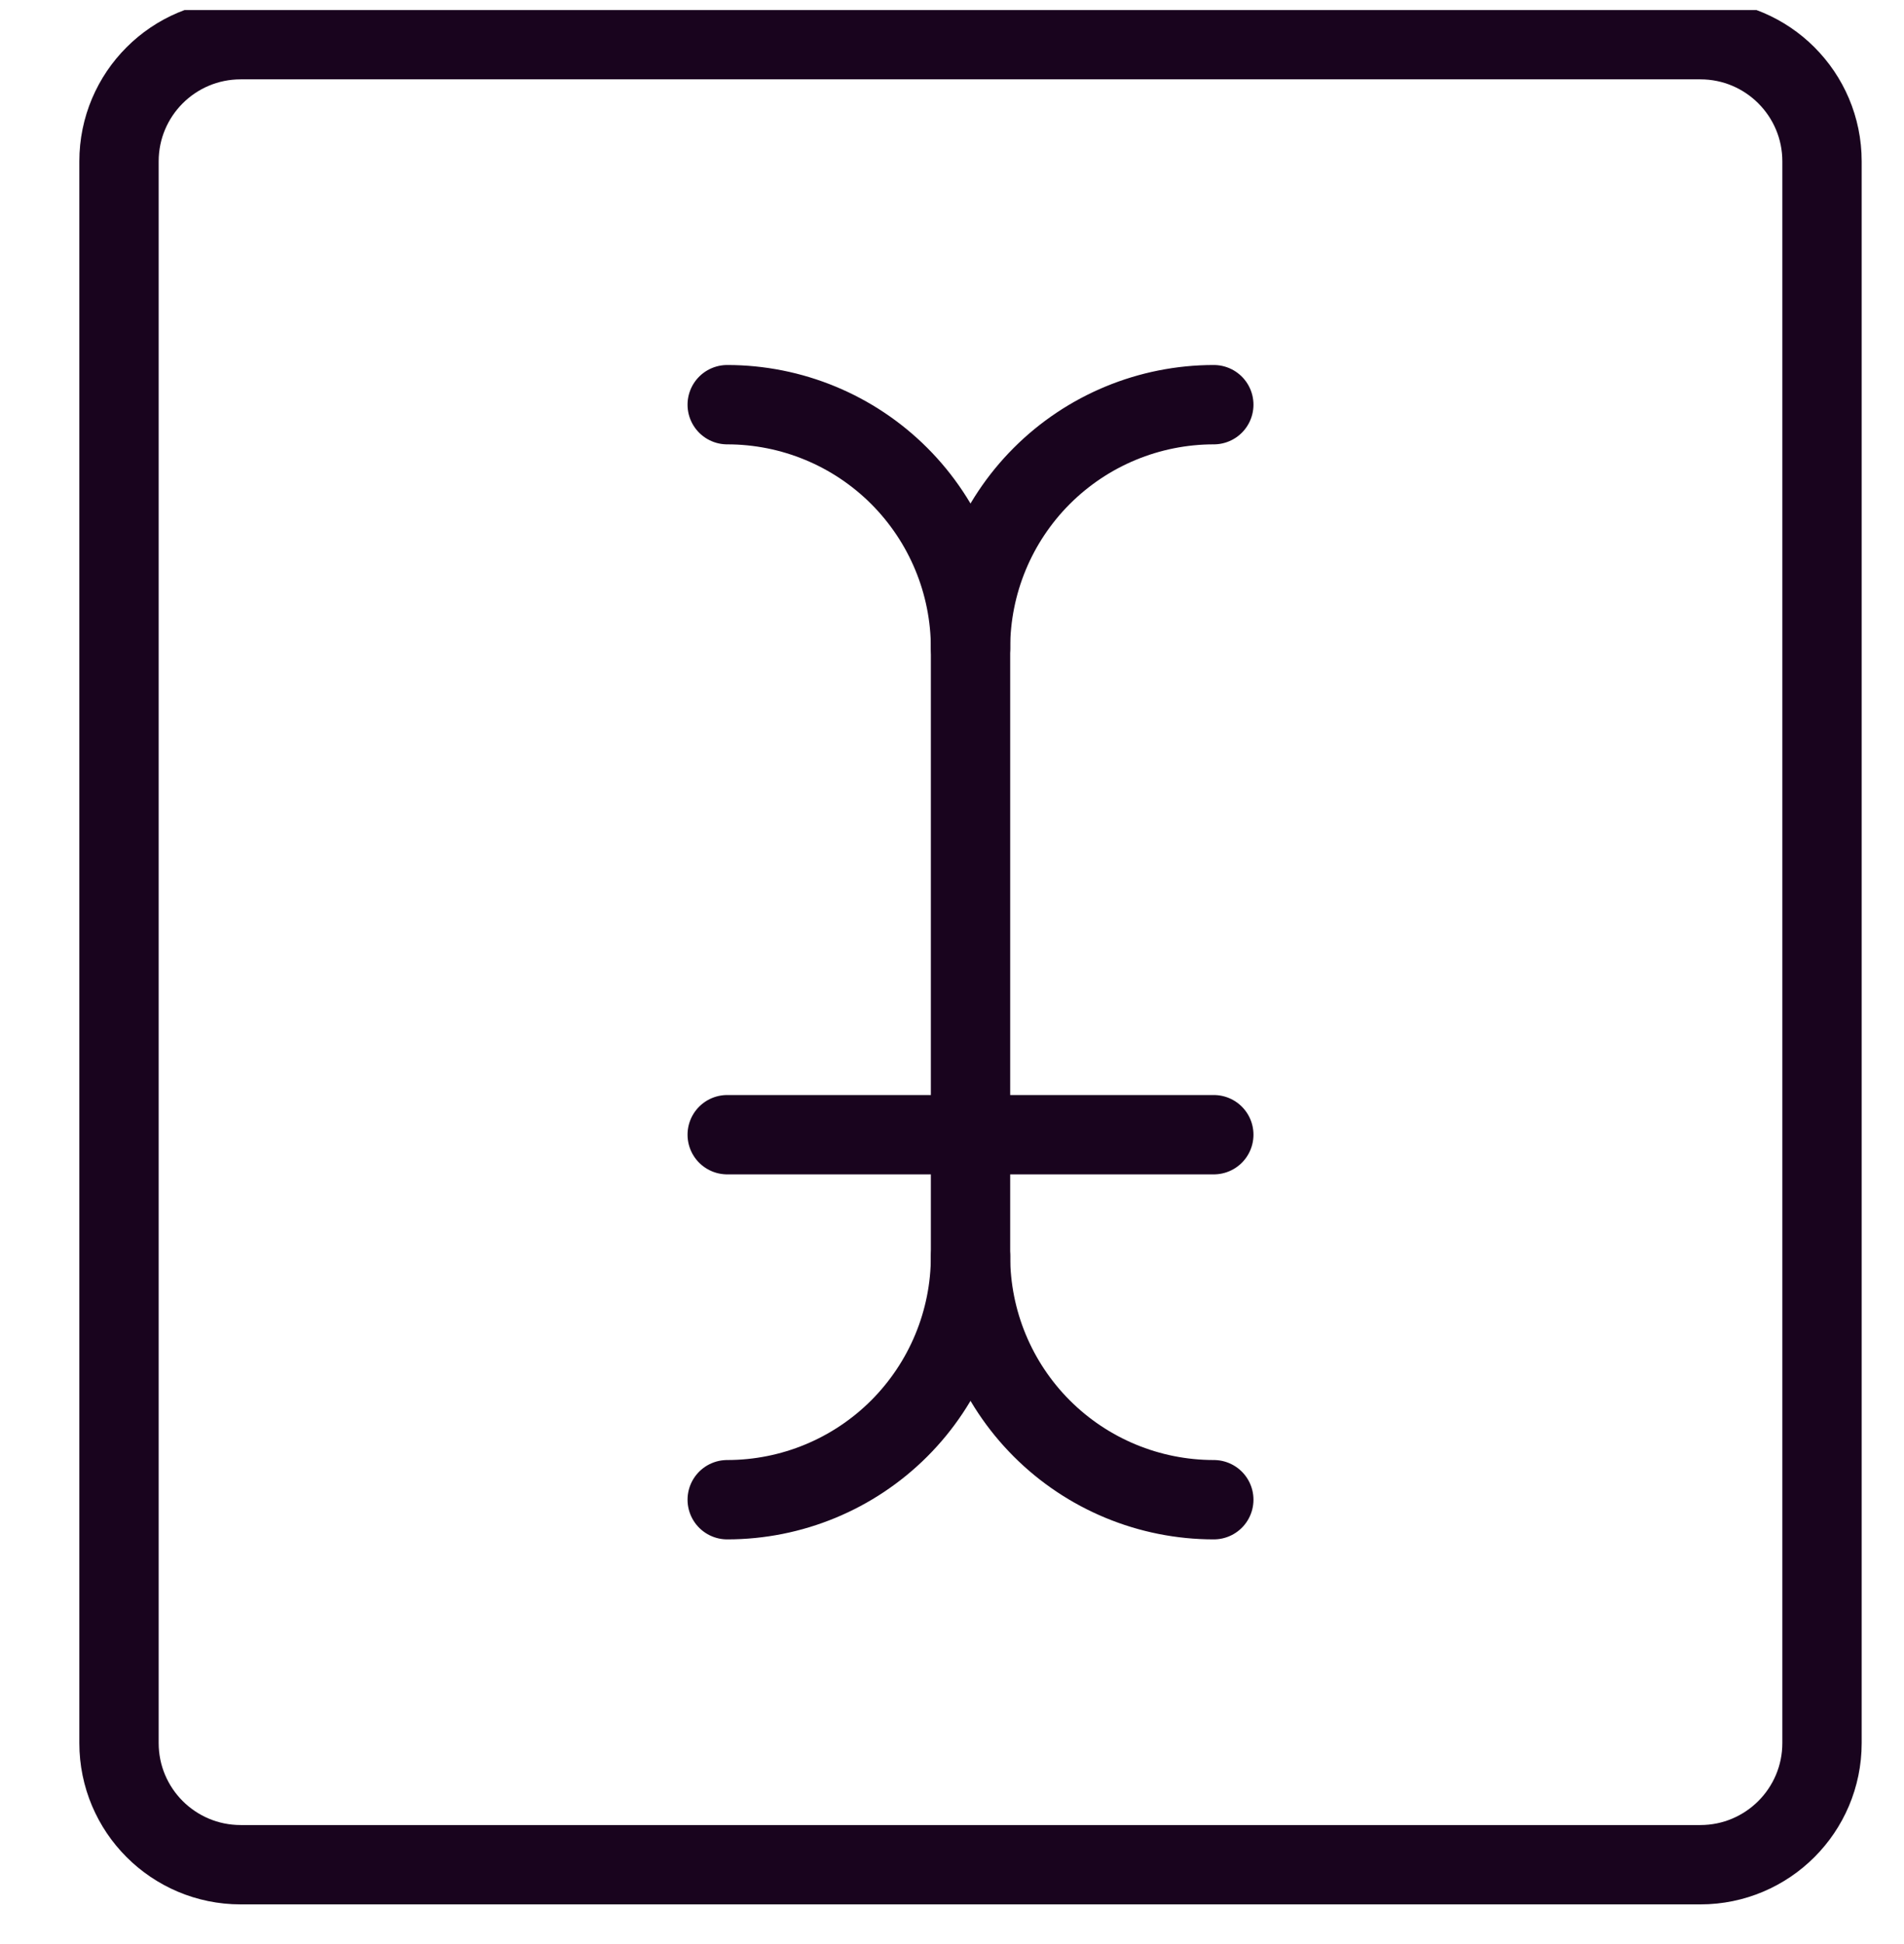 <svg width="48" height="49" viewBox="0 0 48 49" fill="none" xmlns="http://www.w3.org/2000/svg">
<g clip-path="url(#clip0)">
<path d="M42.867 1H6.067C4.373 1 3 2.373 3 4.067V43.933C3 45.627 4.373 47 6.067 47H42.867C44.56 47 45.933 45.627 45.933 43.933V4.067C45.933 2.373 44.56 1 42.867 1Z" stroke="#19041E" stroke-width="2" stroke-linecap="round" stroke-linejoin="round"/>
<path d="M18.333 10.2C19.96 10.2 21.52 10.846 22.67 11.996C23.82 13.147 24.467 14.707 24.467 16.333V31.667C24.467 33.293 23.82 34.853 22.67 36.004C21.52 37.154 19.96 37.8 18.333 37.8" stroke="#19041E" stroke-width="2" stroke-linecap="round" stroke-linejoin="round"/>
<path d="M24.467 31.667C24.467 33.293 25.113 34.853 26.263 36.004C27.413 37.154 28.973 37.8 30.6 37.8" stroke="#19041E" stroke-width="2" stroke-linecap="round" stroke-linejoin="round"/>
<path d="M30.6 10.2C28.973 10.2 27.413 10.846 26.263 11.996C25.113 13.147 24.467 14.707 24.467 16.333" stroke="#19041E" stroke-width="2" stroke-linecap="round" stroke-linejoin="round"/>
<path d="M18.333 28.6H30.6" stroke="#19041E" stroke-width="2" stroke-linecap="round" stroke-linejoin="round"/>
</g>
<defs>
<clipPath id="clip0">
<rect width="48" height="48" fill="white" transform="translate(0 0.254)"/>
</clipPath>
</defs>
</svg>

